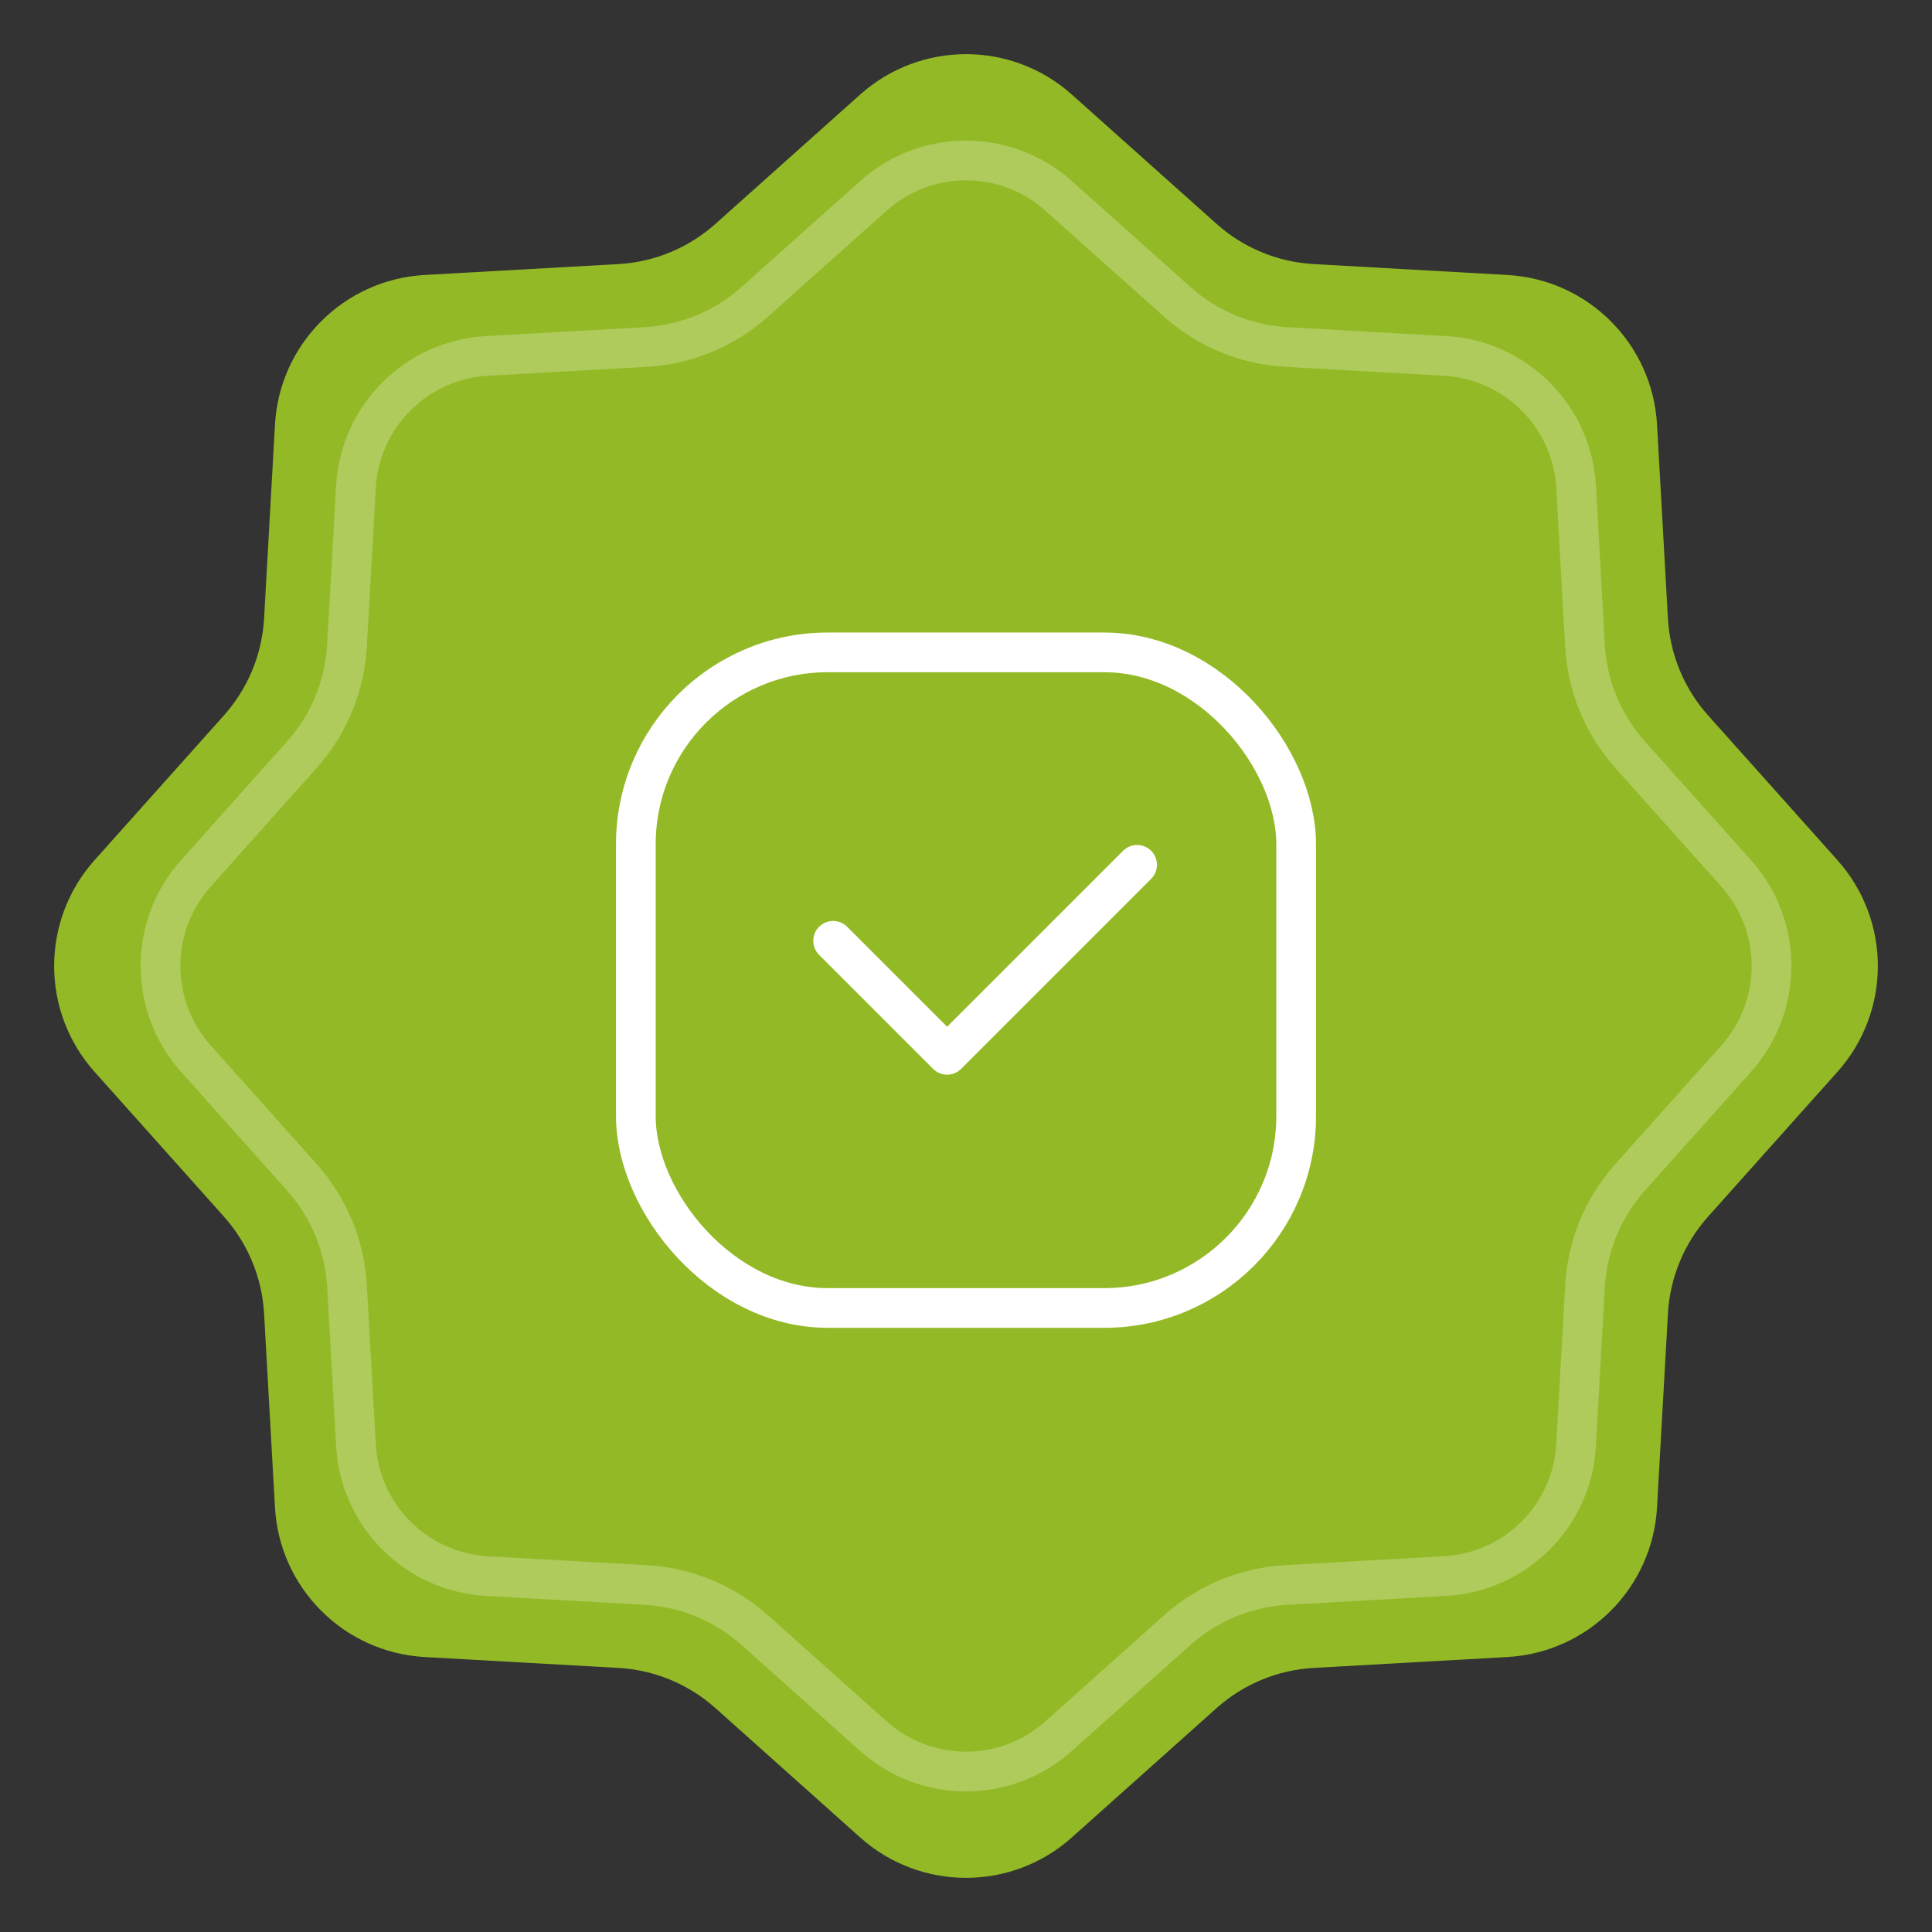 <svg width="73" height="73" viewBox="0 0 73 73" fill="none" xmlns="http://www.w3.org/2000/svg">
<rect x="0" y="0" width="73" height="73" fill="#333333" stroke="none"/>
<path d="M32.502 3.572C34.779 1.538 38.221 1.538 40.498 3.572L45.969 8.461C46.983 9.367 48.274 9.901 49.63 9.978L56.957 10.39C60.005 10.561 62.439 12.995 62.61 16.043L63.022 23.37C63.099 24.726 63.633 26.017 64.539 27.031L69.428 32.502C71.462 34.779 71.462 38.221 69.428 40.498L64.539 45.969C63.633 46.983 63.099 48.274 63.022 49.63L62.61 56.957C62.439 60.005 60.005 62.439 56.957 62.61L49.63 63.022C48.274 63.099 46.983 63.633 45.969 64.539L40.498 69.428C38.221 71.462 34.779 71.462 32.502 69.428L27.031 64.539C26.017 63.633 24.726 63.099 23.37 63.022L16.043 62.61C12.995 62.439 10.561 60.005 10.39 56.957L9.978 49.63C9.901 48.274 9.367 46.983 8.461 45.969L3.572 40.498C1.538 38.221 1.538 34.779 3.572 32.502L8.461 27.031C9.367 26.017 9.901 24.726 9.978 23.37L10.39 16.043C10.561 12.995 12.995 10.561 16.043 10.39L23.37 9.978C24.726 9.901 26.017 9.367 27.031 8.461L32.502 3.572Z" fill="#93BA26"/>
<path d="M33.002 7.399C34.994 5.619 38.006 5.619 39.998 7.399L44.482 11.405C45.622 12.424 47.074 13.025 48.601 13.111L54.605 13.449C57.272 13.599 59.402 15.729 59.552 18.396L59.889 24.399C59.974 25.926 60.576 27.378 61.595 28.518L65.602 33.002C67.382 34.994 67.382 38.005 65.602 39.998L61.595 44.482C60.576 45.622 59.974 47.074 59.889 48.6L59.552 54.604C59.402 57.272 57.272 59.401 54.605 59.551L48.601 59.888C47.074 59.974 45.622 60.576 44.482 61.594L39.998 65.601C38.006 67.381 34.994 67.382 33.002 65.601L28.519 61.594C27.378 60.576 25.926 59.974 24.399 59.888L18.396 59.551C15.729 59.401 13.599 57.272 13.449 54.604L13.111 48.6C13.025 47.074 12.424 45.622 11.405 44.482L7.399 39.998C5.619 38.005 5.619 34.994 7.399 33.002L11.405 28.518C12.424 27.378 13.025 25.926 13.111 24.399L13.449 18.396C13.599 15.729 15.729 13.599 18.396 13.449L24.399 13.111C25.926 13.025 27.378 12.424 28.519 11.405L33.002 7.399Z" stroke="white" stroke-opacity="0.25" stroke-width="1.5"/>
<rect x="24.025" y="24.65" width="24.95" height="24.771" rx="7.25" stroke="white" stroke-width="1.5"/>
<path d="M42.965 32.677L35.786 39.856L31.479 35.548" stroke="white" stroke-width="1.5" stroke-linecap="round" stroke-linejoin="round"/>
</svg>
